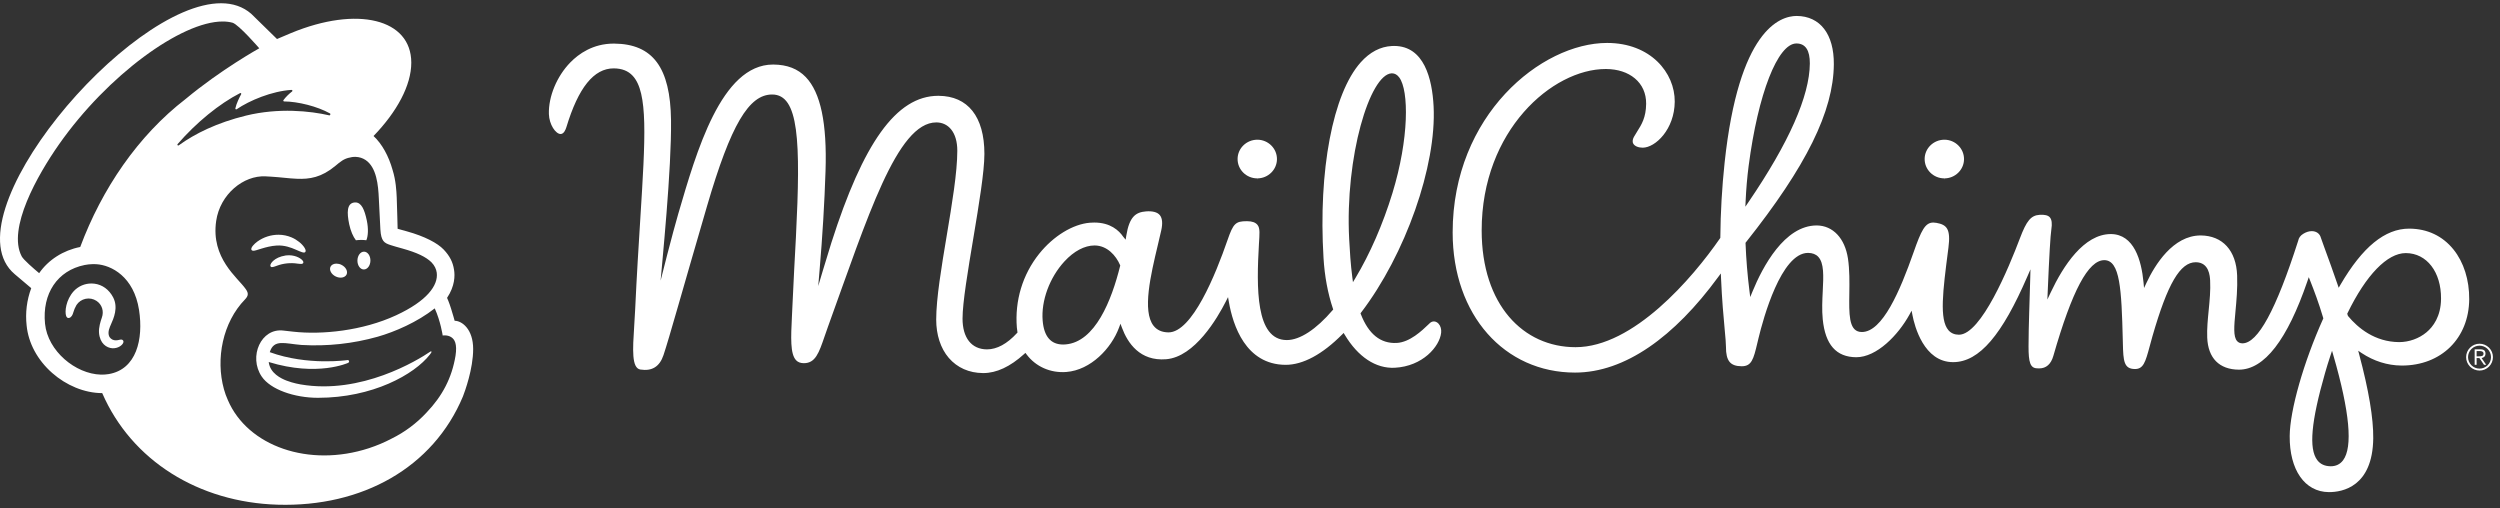 <svg width="310" height="63" viewBox="0 0 310 63" fill="none" xmlns="http://www.w3.org/2000/svg">
<rect x="0" y="0" width="310" height="63" fill="#333333" stroke="none"/>
<path d="M27.433 0.404C15.82 0.365 -6.522 26.954 1.825 33.997L3.874 35.731C3.321 37.212 3.125 38.803 3.303 40.375C3.521 42.551 4.647 44.635 6.469 46.246C8.197 47.775 10.47 48.745 12.675 48.745C16.323 57.14 24.662 62.292 34.433 62.582C44.915 62.893 53.719 57.98 57.406 49.154C57.647 48.532 58.672 45.744 58.672 43.279C58.672 40.802 57.271 39.776 56.376 39.776C56.35 39.68 56.173 39.035 55.929 38.258C55.688 37.48 55.436 36.936 55.436 36.936C56.409 35.477 56.428 34.176 56.298 33.438C56.16 32.523 55.779 31.746 55.011 30.94C54.243 30.134 52.67 29.307 50.462 28.69L49.305 28.369C49.3 28.32 49.243 25.64 49.194 24.49C49.157 23.661 49.085 22.36 48.683 21.082C48.2 19.351 47.365 17.835 46.319 16.866C49.204 13.881 51.005 10.59 51 7.768C50.992 2.34 44.316 0.697 36.091 4.099L34.348 4.838C33.283 3.794 32.218 2.751 31.151 1.71C30.124 0.816 28.86 0.409 27.433 0.404ZM27.622 2.666C28.053 2.666 28.458 2.715 28.829 2.816C29.599 3.034 32.15 5.988 32.15 5.988C32.15 5.988 27.412 8.613 23.017 12.275C17.101 16.828 12.626 23.446 9.948 30.626C7.844 31.035 5.989 32.227 4.855 33.873C4.178 33.308 2.914 32.215 2.691 31.79C0.88 28.354 4.666 21.678 7.312 17.908C13.337 9.318 22.511 2.651 27.622 2.666ZM36.148 11.147C36.252 11.142 36.304 11.277 36.221 11.339C35.85 11.624 35.445 12.013 35.149 12.412C35.138 12.427 35.131 12.445 35.129 12.464C35.127 12.483 35.131 12.502 35.139 12.519C35.147 12.537 35.16 12.551 35.176 12.561C35.192 12.572 35.211 12.577 35.23 12.578C36.94 12.588 39.347 13.187 40.917 14.065C41.023 14.125 40.948 14.332 40.829 14.304C38.455 13.759 34.566 13.347 30.528 14.329C26.922 15.21 24.172 16.566 22.163 18.025C22.06 18.097 21.94 17.965 22.021 17.869C24.346 15.187 27.207 12.855 29.771 11.546C29.859 11.5 29.952 11.596 29.906 11.681C29.701 12.052 29.309 12.839 29.184 13.438C29.166 13.529 29.267 13.601 29.345 13.547C30.941 12.459 33.715 11.298 36.148 11.147ZM43.992 19.453L44.137 19.455C44.558 19.472 44.967 19.602 45.32 19.833C46.706 20.753 46.903 22.984 46.975 24.614C47.014 25.547 47.129 27.799 47.167 28.444C47.256 29.924 47.645 30.131 48.431 30.39C48.872 30.538 49.287 30.644 49.892 30.815C51.724 31.328 52.811 31.852 53.498 32.52C53.906 32.94 54.095 33.383 54.155 33.808C54.37 35.384 52.93 37.332 49.116 39.097C44.946 41.03 39.887 41.52 36.392 41.131L35.17 40.994C32.373 40.618 30.777 44.225 32.456 46.697C33.538 48.291 36.483 49.328 39.43 49.328C46.187 49.328 51.378 46.449 53.311 43.958C53.367 43.888 53.419 43.814 53.467 43.738C53.56 43.596 53.483 43.518 53.363 43.598C51.786 44.676 44.775 48.959 37.277 47.669C37.277 47.669 36.366 47.521 35.533 47.197C34.872 46.938 33.489 46.306 33.32 44.889C39.373 46.754 43.182 44.99 43.182 44.99C43.217 44.974 43.247 44.947 43.266 44.914C43.286 44.88 43.295 44.842 43.291 44.803C43.289 44.78 43.282 44.758 43.271 44.738C43.26 44.718 43.245 44.7 43.228 44.685C43.21 44.671 43.189 44.66 43.167 44.654C43.145 44.647 43.122 44.645 43.099 44.648C43.099 44.648 38.141 45.381 33.452 43.668C33.964 42.01 35.321 42.611 37.37 42.774C40.559 42.963 43.758 42.618 46.833 41.753C48.955 41.147 51.742 39.947 53.908 38.239C54.637 39.841 54.894 41.605 54.894 41.605C54.894 41.605 55.462 41.502 55.932 41.795C56.381 42.069 56.708 42.639 56.485 44.114C56.028 46.868 54.855 49.105 52.886 51.162C51.654 52.492 50.189 53.584 48.563 54.386C47.681 54.852 46.737 55.251 45.743 55.578C38.315 58.001 30.71 55.337 28.258 49.618C28.059 49.18 27.895 48.728 27.768 48.265C26.722 44.495 27.612 39.973 30.383 37.125C30.552 36.944 30.726 36.729 30.726 36.462C30.726 36.236 30.583 35.998 30.461 35.832C29.491 34.425 26.131 32.033 26.805 27.4C27.29 24.073 30.204 21.728 32.921 21.867C33.151 21.878 33.38 21.893 33.611 21.906C34.786 21.976 35.816 22.127 36.784 22.166C38.406 22.238 39.864 22.002 41.592 20.564C42.175 20.08 42.642 19.657 43.434 19.525C43.507 19.512 43.672 19.453 43.992 19.453ZM44.049 25.102C43.997 25.102 43.945 25.106 43.893 25.114C43.024 25.254 42.993 26.327 43.301 27.809C43.478 28.639 43.787 29.351 44.132 29.792C44.586 29.74 45.022 29.735 45.424 29.792C45.655 29.261 45.694 28.348 45.486 27.351C45.196 25.964 44.809 25.091 44.049 25.102ZM34.553 29.108C33.606 29.104 32.684 29.399 31.916 29.952C31.501 30.256 31.11 30.678 31.164 30.932C31.185 31.015 31.244 31.077 31.392 31.095C31.732 31.134 32.928 30.533 34.303 30.447C35.274 30.388 36.078 30.691 36.698 30.966C37.318 31.235 37.7 31.414 37.848 31.258C37.944 31.16 37.915 30.973 37.767 30.73C37.461 30.232 36.833 29.727 36.164 29.442C35.654 29.224 35.107 29.111 34.553 29.108ZM45.144 31.207C44.7 31.199 44.331 31.689 44.321 32.295C44.311 32.907 44.661 33.409 45.107 33.414C45.554 33.422 45.922 32.935 45.932 32.326C45.943 31.715 45.59 31.214 45.144 31.207ZM35.855 31.652C35.725 31.652 35.59 31.657 35.453 31.673C34.646 31.803 34.2 32.067 33.914 32.313C33.67 32.526 33.52 32.761 33.52 32.927C33.52 32.953 33.524 32.978 33.534 33.002C33.544 33.026 33.558 33.048 33.576 33.066C33.594 33.085 33.616 33.099 33.639 33.109C33.663 33.119 33.689 33.124 33.715 33.124C33.896 33.124 34.306 32.961 34.306 32.961C35.134 32.649 36.029 32.556 36.903 32.691C37.311 32.738 37.5 32.761 37.591 32.624C37.617 32.583 37.648 32.497 37.565 32.365C37.401 32.098 36.761 31.668 35.855 31.652ZM41.719 32.689C41.389 32.689 41.109 32.821 40.984 33.072C40.79 33.471 41.075 34.013 41.623 34.28C42.168 34.549 42.772 34.443 42.972 34.047C43.167 33.645 42.881 33.103 42.334 32.837C42.143 32.74 41.932 32.692 41.719 32.689ZM11.531 32.751C11.655 32.751 11.785 32.751 11.917 32.759C13.812 32.862 16.603 34.313 17.241 38.434C17.805 42.087 16.909 45.801 13.482 46.386C13.163 46.438 12.838 46.462 12.512 46.454C9.346 46.368 5.924 43.52 5.584 40.144C5.208 36.413 7.117 33.541 10.498 32.86C10.802 32.798 11.152 32.756 11.531 32.751ZM11.349 35.153C10.937 35.15 10.529 35.231 10.151 35.394C9.773 35.556 9.432 35.795 9.152 36.096C8.166 37.179 8.013 38.657 8.202 39.18C8.272 39.369 8.384 39.424 8.461 39.434C8.627 39.455 8.877 39.333 9.032 38.916C9.048 38.871 9.063 38.826 9.076 38.781C9.171 38.445 9.308 38.123 9.484 37.822C9.612 37.626 9.778 37.456 9.973 37.324C10.167 37.192 10.385 37.099 10.616 37.051C10.846 37.003 11.083 37.001 11.314 37.045C11.545 37.089 11.765 37.178 11.961 37.306C12.652 37.757 12.919 38.602 12.623 39.405C12.473 39.823 12.224 40.621 12.278 41.274C12.39 42.598 13.204 43.132 13.939 43.186C14.649 43.212 15.148 42.816 15.275 42.523C15.35 42.349 15.288 42.245 15.246 42.199C15.135 42.062 14.953 42.103 14.779 42.144C14.644 42.181 14.504 42.2 14.364 42.201C14.215 42.206 14.067 42.173 13.934 42.106C13.801 42.039 13.687 41.94 13.601 41.818C13.399 41.507 13.412 41.041 13.635 40.512C13.664 40.439 13.7 40.362 13.739 40.273C14.097 39.475 14.694 38.136 14.024 36.861C13.518 35.902 12.693 35.301 11.705 35.176C11.586 35.16 11.466 35.152 11.347 35.151L11.349 35.153Z" fill="white"/>
<path d="M291.168 39.201L291.131 39.134L291.057 38.901L291.091 38.833C293.39 34.097 296.022 31.383 298.314 31.383H298.338C300.925 31.402 302.714 33.731 302.689 37.043C302.672 39.253 301.697 40.526 300.884 41.205C299.955 41.98 298.719 42.422 297.49 42.422C294.462 42.399 292.384 40.658 291.168 39.201ZM290.54 57.076C290.171 57.568 289.656 57.817 289.011 57.817C288.271 57.812 287.715 57.553 287.336 57.048C286.276 55.631 286.574 52.301 288.305 46.257C288.51 45.535 288.736 44.808 288.972 44.098L289.173 43.495L289.349 44.105C291.366 51.083 291.766 55.447 290.54 57.076ZM216.457 24.934C216.525 23.427 216.651 21.96 216.831 20.573C217.998 11.633 220.435 5.389 222.758 5.389H222.768C223.876 5.397 224.431 6.235 224.419 7.878C224.388 11.914 221.83 17.694 216.817 25.055L216.425 25.631L216.457 24.934ZM297.752 45.327L297.834 45.329C302.712 45.329 306.146 41.948 306.182 37.11C306.201 34.716 305.509 32.523 304.234 30.939C302.886 29.262 300.999 28.367 298.776 28.351H298.732C295.732 28.351 292.946 30.626 290.215 35.309L289.998 35.683L289.858 35.275C289.318 33.709 288.761 32.149 288.187 30.596C287.93 29.898 287.816 29.584 287.789 29.482C287.659 28.976 287.225 28.661 286.658 28.661C286.309 28.661 285.938 28.78 285.587 29.003C285.239 29.224 285.045 29.495 284.975 29.856L284.957 29.91C282.224 38.433 279.971 42.574 278.062 42.574C277.784 42.571 277.567 42.48 277.405 42.3C276.905 41.748 277.028 40.433 277.198 38.613C277.322 37.277 277.465 35.763 277.405 34.157C277.292 31.07 275.604 29.216 272.888 29.195C269.437 29.195 267.199 32.869 266.169 35.06L265.861 35.715L265.794 34.995C265.536 32.283 264.626 29.045 261.753 29.023C258.402 29.023 255.849 32.956 254.291 36.257L253.874 37.141L253.916 36.164C254.101 31.762 254.253 29.163 254.367 28.443C254.481 27.719 254.421 27.234 254.184 26.956C253.961 26.696 253.538 26.599 252.917 26.638C251.845 26.706 251.296 27.359 250.47 29.548C249.114 33.143 245.663 41.505 242.908 41.505C242.361 41.502 241.928 41.315 241.611 40.952C240.456 39.627 240.918 36.046 241.557 31.09L241.606 30.715C241.908 28.369 241.392 27.868 240.119 27.634C239.991 27.61 239.861 27.597 239.731 27.596C238.713 27.596 238.237 28.57 237.287 31.279C235.595 36.099 233.42 41.169 230.875 41.169C230.782 41.169 230.69 41.162 230.597 41.147C229.248 40.917 229.278 38.917 229.316 36.384C229.335 35.014 229.359 33.461 229.147 32.058C228.767 29.543 227.284 27.971 225.277 27.955C221.271 27.955 218.569 33.085 217.313 36.143L217.028 36.835L216.934 36.092C216.687 34.13 216.524 32.157 216.447 30.18L216.444 30.106L216.49 30.049C223.987 20.612 227.35 13.802 227.395 7.967C227.424 4.24 225.703 2.001 222.795 1.978C220.668 1.978 215.61 3.749 213.853 20.161C213.524 23.243 213.347 26.338 213.321 29.437L213.32 29.497L213.286 29.547C209.856 34.512 202.535 43.051 195.369 43.051C188.893 43.051 183.727 37.812 183.727 28.565C183.727 16.168 192.502 8.557 199.106 8.557L199.16 8.557C200.595 8.568 201.826 8.969 202.719 9.716C203.646 10.492 204.131 11.58 204.122 12.861C204.107 14.572 203.551 15.452 203.012 16.302C202.871 16.52 202.736 16.742 202.609 16.969C202.482 17.201 202.365 17.539 202.535 17.827C202.709 18.123 203.152 18.31 203.692 18.313C205.264 18.313 207.642 16.038 207.667 12.61C207.695 9.021 204.672 5.325 199.28 5.325C191.119 5.325 180.129 14.29 180.129 28.819C180.129 39.096 186.573 46.2 195.302 46.2C201.496 46.2 207.624 41.765 213.051 34.357L213.383 33.908L213.407 34.466C213.522 37.178 213.719 39.315 213.863 40.875C213.956 41.878 214.023 42.602 214.019 43.002C214.013 43.879 214.156 44.487 214.458 44.86C214.76 45.234 215.24 45.411 215.966 45.416C217.186 45.416 217.429 44.585 217.911 42.535L218.051 41.95C218.65 39.466 220.866 31.359 224.198 31.359C224.742 31.364 225.162 31.525 225.46 31.841C226.196 32.621 226.115 34.223 226.022 36.078C225.964 37.237 225.904 38.432 226.02 39.597C226.334 42.742 227.692 44.279 230.171 44.297C232.717 44.299 235.374 41.556 236.775 39.008L237.04 38.527L237.143 39.066C237.402 40.43 238.56 44.906 242.183 44.906C245.468 44.906 248.285 41.448 251.373 34.33L251.777 33.401L251.752 34.415C251.686 37.112 251.54 40.406 251.539 42.951C251.538 44.921 251.737 45.673 252.648 45.673C252.713 45.673 252.782 45.682 252.854 45.682C253.728 45.682 254.32 45.161 254.616 44.131C256.94 36.032 258.948 32.259 260.938 32.259C262.886 32.275 263.069 35.837 263.225 42.132L263.236 42.574C263.283 44.775 263.362 45.749 264.73 45.76C265.768 45.76 266.026 44.944 266.563 42.937C266.665 42.554 266.777 42.134 266.908 41.681C268.784 35.172 270.34 32.516 272.276 32.516C273.934 32.528 274.026 34.237 274.057 34.798C274.12 36.001 273.996 37.261 273.877 38.476C273.766 39.606 273.651 40.774 273.695 41.862C273.796 44.408 275.19 45.821 277.62 45.839C280.774 45.839 283.622 42.15 286.115 34.877L286.288 34.369L286.486 34.868C286.938 36.011 287.527 37.558 288.073 39.404L288.094 39.475L288.064 39.541C285.65 44.903 283.946 50.875 283.922 54.065C283.889 58.267 285.791 60.998 288.766 61.021H288.818C290.436 61.021 294.208 60.371 294.282 54.358C294.311 51.894 293.729 48.409 292.552 43.999L292.418 43.493L292.852 43.783C294.354 44.78 296.048 45.313 297.752 45.327ZM138.895 32.985C137.833 37.257 135.797 42.413 132.126 42.708C132.023 42.715 131.923 42.721 131.827 42.721C130.305 42.721 129.451 41.724 129.29 39.757C129.087 37.296 130.149 34.415 131.992 32.414C133.166 31.14 134.49 30.438 135.719 30.438H135.744C137.297 30.45 138.384 31.697 138.884 32.859L138.911 32.919L138.895 32.985ZM172.554 9.093L172.607 9.092C172.953 9.092 173.257 9.267 173.511 9.61C174.716 11.239 174.733 17.182 172.662 23.946C171.477 27.81 169.885 31.462 168.058 34.504L167.767 34.988L167.693 34.427C167.477 32.792 167.371 31.089 167.297 29.64C166.768 19.417 169.86 9.233 172.554 9.093ZM144.601 44.545C148.147 44.261 150.962 39.437 152.007 37.376L152.277 36.844L152.379 37.432C152.88 40.33 154.457 45.202 159.39 45.239H159.431C161.565 45.239 163.987 43.935 166.433 41.467L166.612 41.285L166.743 41.503C168.39 44.258 170.6 45.721 172.951 45.602C176.415 45.422 178.516 42.968 178.702 41.263C178.749 40.829 178.634 40.42 178.385 40.144C178.074 39.797 177.622 39.756 177.289 40.074L177.132 40.224C176.325 40.998 174.823 42.441 173.187 42.526C171.183 42.624 169.7 41.426 168.742 38.954L168.703 38.85L168.77 38.762C174.28 31.555 178.147 20.557 177.766 13.181C177.59 9.767 176.597 5.698 172.869 5.698C172.778 5.698 172.685 5.7 172.591 5.705C171.162 5.779 169.864 6.459 168.73 7.727C165.271 11.597 163.461 21.124 164.117 31.996C164.254 34.255 164.646 36.367 165.283 38.27L165.319 38.375L165.246 38.461C163.202 40.851 161.184 42.168 159.565 42.168C155.67 42.168 155.801 35.637 156.11 30.22C156.176 29.052 156.275 28.309 155.929 27.886C155.682 27.583 155.27 27.434 154.668 27.429L154.597 27.428C153.212 27.428 152.921 27.713 152.212 29.77C150.737 34.044 147.825 41.216 144.895 41.216C144.082 41.209 143.462 40.931 143.039 40.391C141.617 38.576 142.697 34.053 143.563 30.417C143.719 29.763 143.868 29.136 143.997 28.555C144.187 27.693 144.128 27.063 143.824 26.682C143.519 26.304 142.908 26.149 142.103 26.213C140.848 26.314 140.046 26.839 139.659 29.225L139.581 29.721L139.289 29.368C138.741 28.56 137.672 27.596 135.69 27.596C135.515 27.596 135.336 27.603 135.15 27.617C133.034 27.791 130.624 29.266 128.86 31.465C126.801 34.035 125.818 37.288 126.091 40.622C126.106 40.798 126.132 40.968 126.157 41.136L126.171 41.23L126.107 41.3C124.875 42.642 123.62 43.323 122.376 43.323C120.457 43.308 119.355 41.882 119.355 39.506C119.355 35.505 122.066 23.448 122.066 19.083C122.066 14.437 119.996 11.908 116.401 11.881L116.347 11.88C111.099 11.88 107.008 17.837 103.093 30.09C102.722 31.266 102.361 32.446 102.01 33.629L101.461 35.472L101.624 33.556C101.988 29.288 102.238 25.135 102.366 21.213C102.561 15.29 101.761 11.479 99.919 9.561C98.925 8.527 97.611 8.017 95.899 8.004H95.853C89.43 8.004 86.354 18.836 84.114 26.479C83.438 28.787 82.105 33.991 81.214 37.549L81.742 36.692C82.137 32.212 83.282 20.989 83.207 14.902C83.126 8.371 80.951 5.442 76.154 5.406H76.095C73.532 5.406 71.755 6.679 70.715 7.747C69.045 9.461 68.004 11.968 68.062 14.132C68.098 15.447 68.905 16.618 69.517 16.618C69.915 16.618 70.136 16.086 70.232 15.77C71.716 10.864 73.636 8.478 76.102 8.478C77.124 8.486 77.885 8.788 78.455 9.399C80.38 11.465 80.03 17.044 79.395 27.171C79.19 30.434 78.958 34.133 78.762 38.34C78.728 39.062 78.683 39.758 78.641 40.422C78.453 43.343 78.305 45.651 79.412 45.824C80.855 46.048 81.793 45.462 82.273 44.035C82.985 41.918 84.582 36.132 87.672 25.557C90.637 15.409 92.877 11.718 95.744 11.718C99.055 11.718 99.301 17.404 98.695 29.4C98.565 31.944 98.392 34.824 98.26 37.959C98.241 38.4 98.22 38.827 98.2 39.238C98.073 41.834 97.972 43.882 98.713 44.668C98.944 44.912 99.259 45.033 99.675 45.035C101.111 45.035 101.542 43.778 102.257 41.691C102.384 41.324 102.517 40.93 102.667 40.518C107.585 26.951 111.222 15.179 116.103 15.179C117.568 15.179 118.706 16.368 118.706 18.688C118.706 24.042 116.089 34.386 116.089 39.63C116.089 41.509 116.629 43.196 117.651 44.382C118.7 45.598 120.167 46.248 121.895 46.261H121.932C123.565 46.261 125.268 45.468 126.991 43.903L127.153 43.757L127.283 43.932C128.418 45.458 130.25 46.278 132.227 46.125C135.261 45.889 137.806 43.188 138.753 40.64L138.938 40.142L139.124 40.64C139.826 42.531 141.348 44.808 144.601 44.545Z" fill="white"/>
<path d="M155.92 17.323C154.565 17.323 153.47 18.391 153.461 19.703C153.45 21.025 154.537 22.109 155.884 22.119L155.902 22.316V22.119C157.238 22.119 158.333 21.053 158.343 19.741C158.353 18.418 157.266 17.334 155.92 17.323ZM241.116 17.323C239.761 17.323 238.667 18.391 238.656 19.703C238.645 21.025 239.732 22.109 241.079 22.119L241.098 22.316V22.119C242.434 22.119 243.529 21.053 243.539 19.741C243.548 18.418 242.462 17.334 241.116 17.323Z" fill="white"/>
<path d="M307.461 45.707C307.274 45.708 307.089 45.671 306.916 45.6C306.744 45.529 306.587 45.424 306.454 45.292C306.322 45.16 306.218 45.003 306.146 44.83C306.075 44.658 306.038 44.473 306.038 44.286C306.038 44.099 306.075 43.914 306.146 43.741C306.217 43.568 306.322 43.411 306.454 43.279C306.586 43.147 306.743 43.042 306.916 42.971C307.089 42.899 307.274 42.862 307.461 42.863C307.648 42.862 307.833 42.899 308.006 42.97C308.179 43.042 308.336 43.147 308.468 43.279C308.6 43.411 308.705 43.568 308.776 43.741C308.848 43.914 308.884 44.099 308.884 44.286C308.884 44.473 308.848 44.658 308.776 44.831C308.705 45.003 308.6 45.16 308.467 45.292C308.335 45.424 308.178 45.529 308.006 45.6C307.833 45.671 307.648 45.708 307.461 45.707ZM307.461 42.621C307.02 42.621 306.597 42.797 306.285 43.109C305.973 43.422 305.797 43.845 305.797 44.286C305.798 44.727 305.973 45.15 306.285 45.461C306.597 45.773 307.02 45.948 307.461 45.949C307.902 45.949 308.325 45.773 308.637 45.462C308.949 45.15 309.125 44.727 309.126 44.286C309.126 43.844 308.95 43.421 308.638 43.109C308.326 42.797 307.902 42.621 307.461 42.621Z" fill="white"/>
<path d="M307.408 44.182H307.1V43.534H307.528C307.734 43.534 307.958 43.605 307.958 43.851C307.958 44.169 307.672 44.182 307.408 44.182ZM308.199 43.851C308.199 43.507 308.03 43.32 307.595 43.32H306.857V45.237H307.1V44.398H307.443L308.016 45.237H308.289L307.716 44.398C307.976 44.353 308.199 44.205 308.199 43.851Z" fill="white"/>
</svg>
